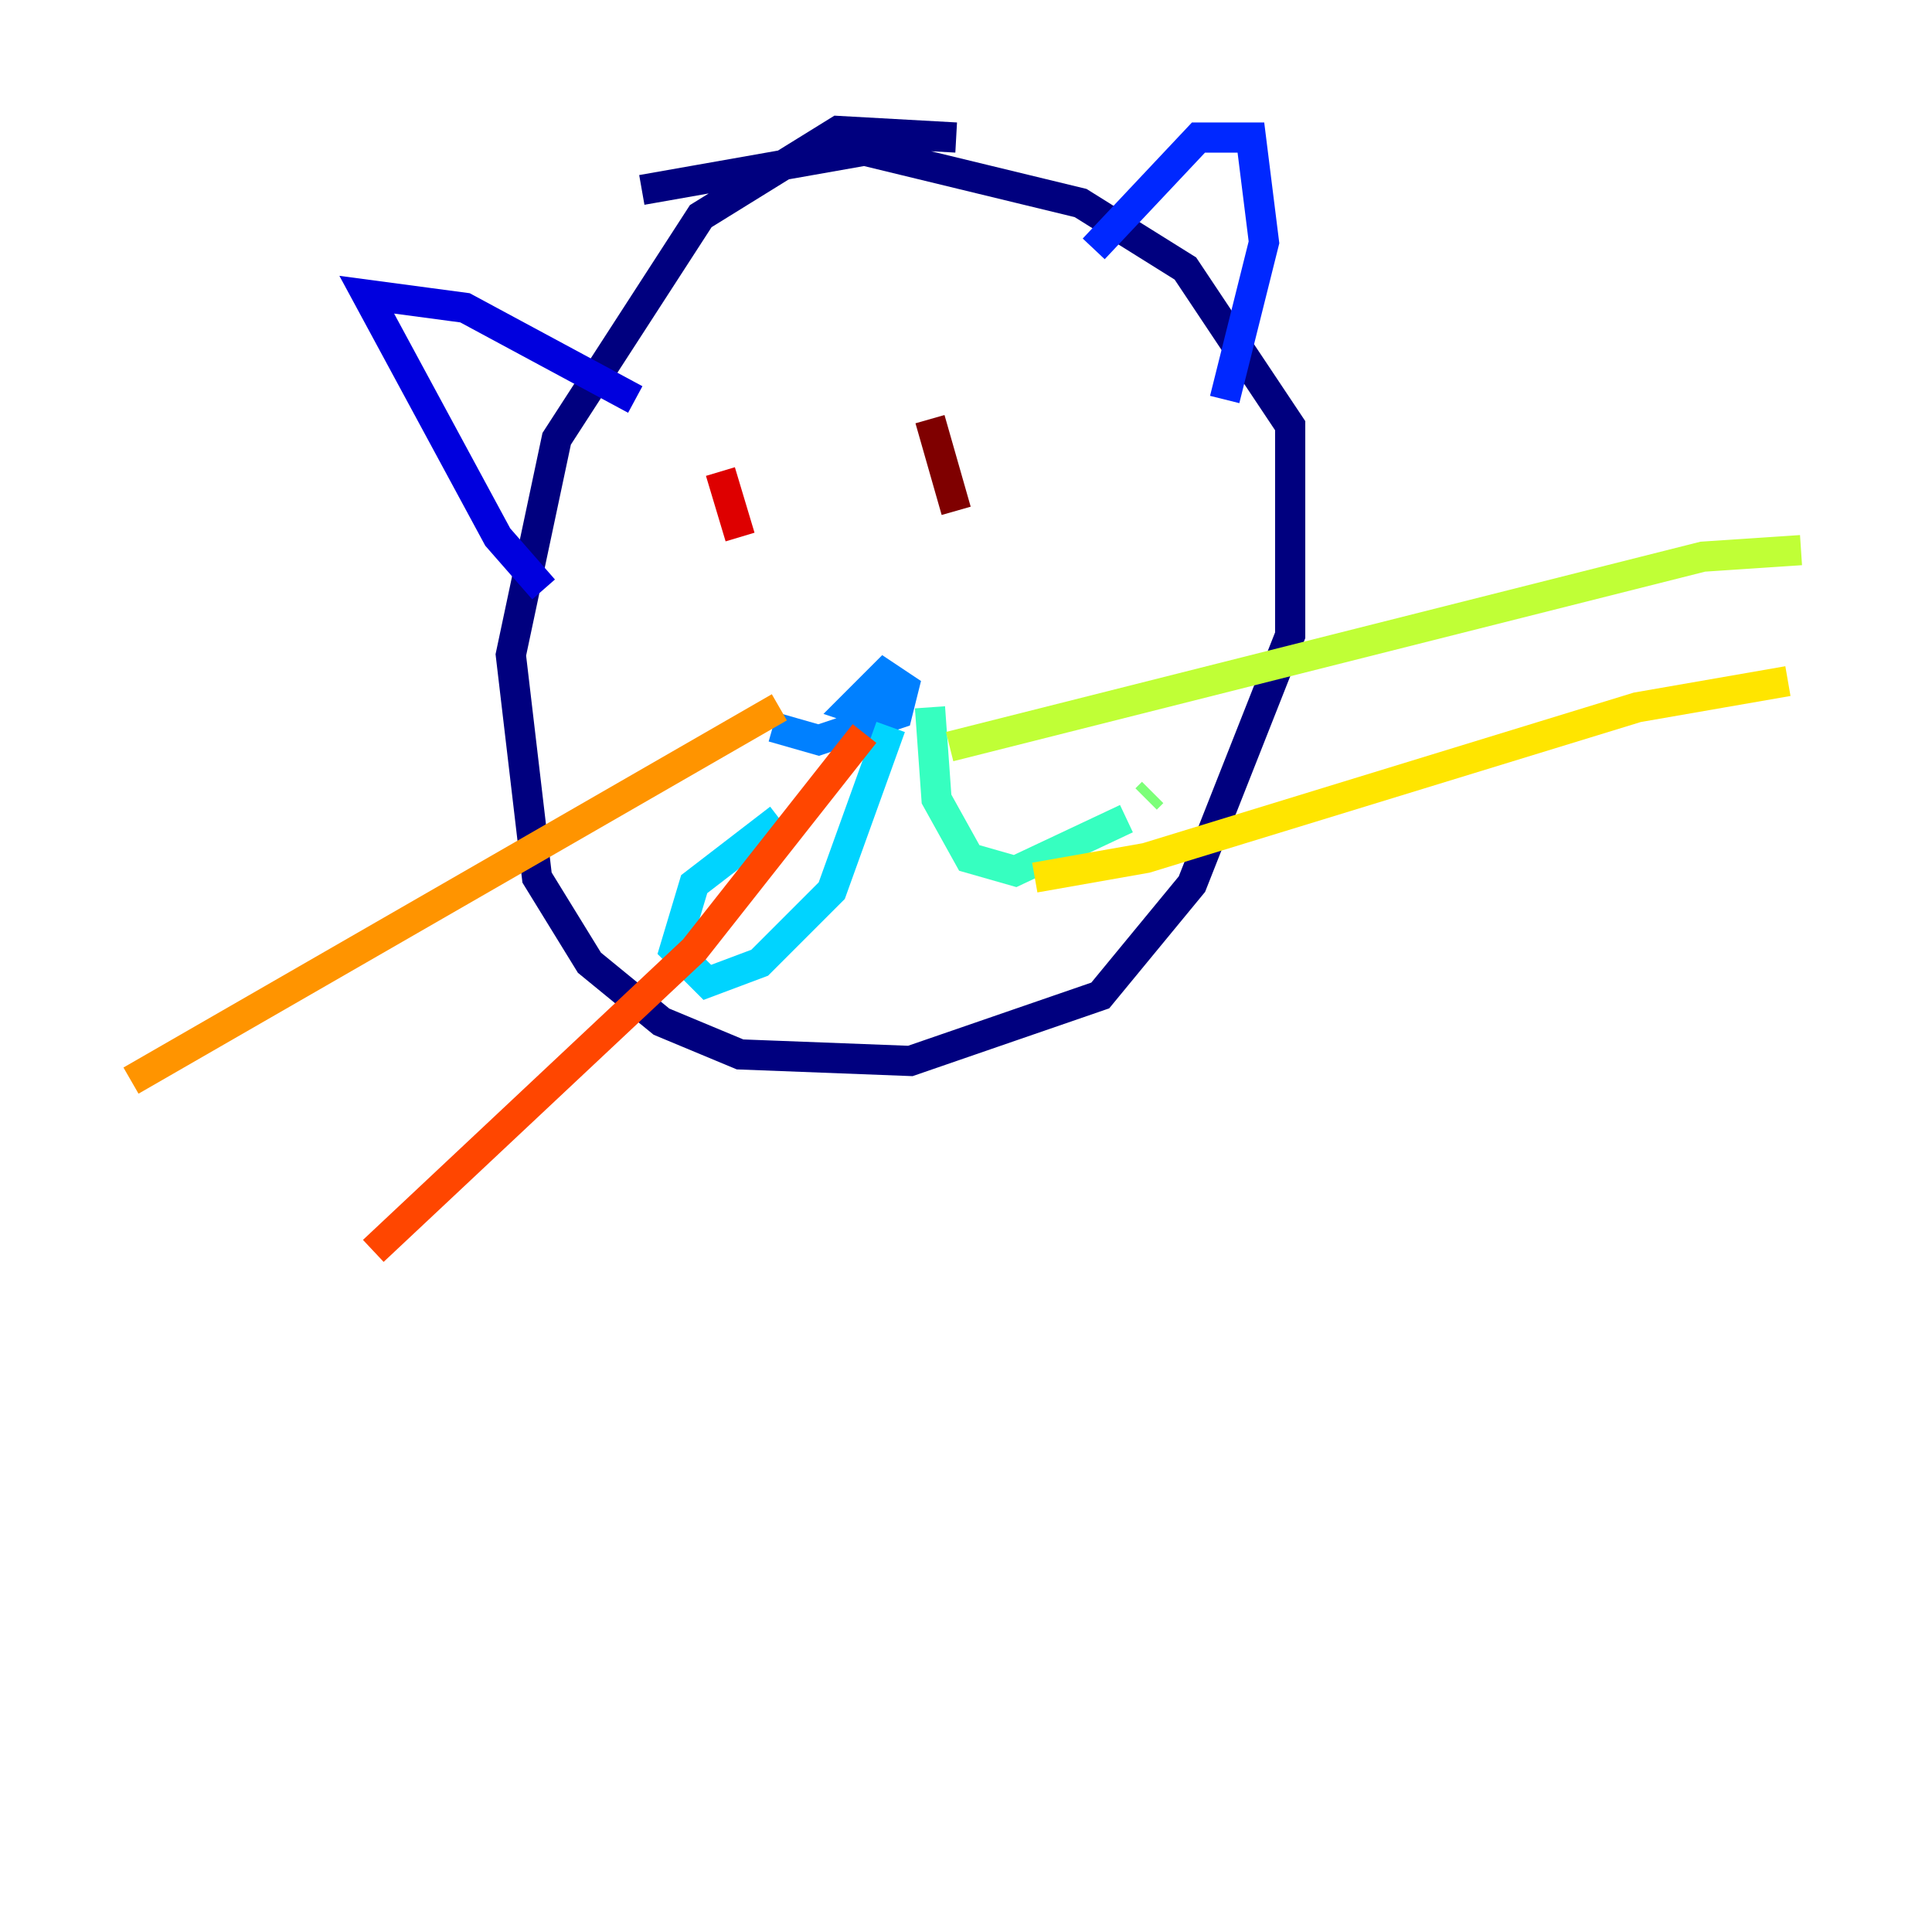<?xml version="1.0" encoding="utf-8" ?>
<svg baseProfile="tiny" height="128" version="1.2" viewBox="0,0,128,128" width="128" xmlns="http://www.w3.org/2000/svg" xmlns:ev="http://www.w3.org/2001/xml-events" xmlns:xlink="http://www.w3.org/1999/xlink"><defs /><polyline fill="none" points="63.349,9.112 55.539,8.678 46.427,14.319 36.881,29.071 33.844,43.39 35.58,58.142 39.051,63.783 43.824,67.688 49.031,69.858 60.312,70.291 72.895,65.953 78.969,58.576 85.478,42.088 85.478,28.203 78.536,17.79 71.593,13.451 57.275,9.98 42.522,12.583" stroke="#00007f" stroke-width="2" /><polyline fill="none" points="36.014,39.051 32.976,35.58 24.298,19.525 30.807,20.393 42.088,26.468" stroke="#0000de" stroke-width="2" /><polyline fill="none" points="72.461,16.488 79.403,9.112 82.875,9.112 83.742,16.054 81.139,26.468" stroke="#0028ff" stroke-width="2" /><polyline fill="none" points="51.2,48.163 54.237,49.031 59.444,47.295 59.878,45.559 58.576,44.691 56.407,46.861 57.709,47.295 59.01,45.125" stroke="#0080ff" stroke-width="2" /><polyline fill="none" points="59.01,48.163 55.105,59.01 50.332,63.783 46.861,65.085 44.691,62.915 45.993,58.576 51.634,54.237" stroke="#00d4ff" stroke-width="2" /><polyline fill="none" points="61.614,46.861 62.047,52.936 64.217,56.841 67.254,57.709 74.63,54.237" stroke="#36ffc0" stroke-width="2" /><polyline fill="none" points="75.932,52.936 76.366,52.502" stroke="#7cff79" stroke-width="2" /><polyline fill="none" points="62.915,49.464 112.814,36.881 119.322,36.447" stroke="#c0ff36" stroke-width="2" /><polyline fill="none" points="68.556,58.142 75.932,56.841 108.475,46.861 118.454,45.125" stroke="#ffe500" stroke-width="2" /><polyline fill="none" points="51.634,46.861 8.678,71.593" stroke="#ff9400" stroke-width="2" /><polyline fill="none" points="57.275,48.597 45.993,62.915 24.732,82.875" stroke="#ff4600" stroke-width="2" /><polyline fill="none" points="47.729,31.241 49.031,35.58" stroke="#de0000" stroke-width="2" /><polyline fill="none" points="61.614,27.77 63.349,33.844" stroke="#7f0000" stroke-width="2" /></svg>